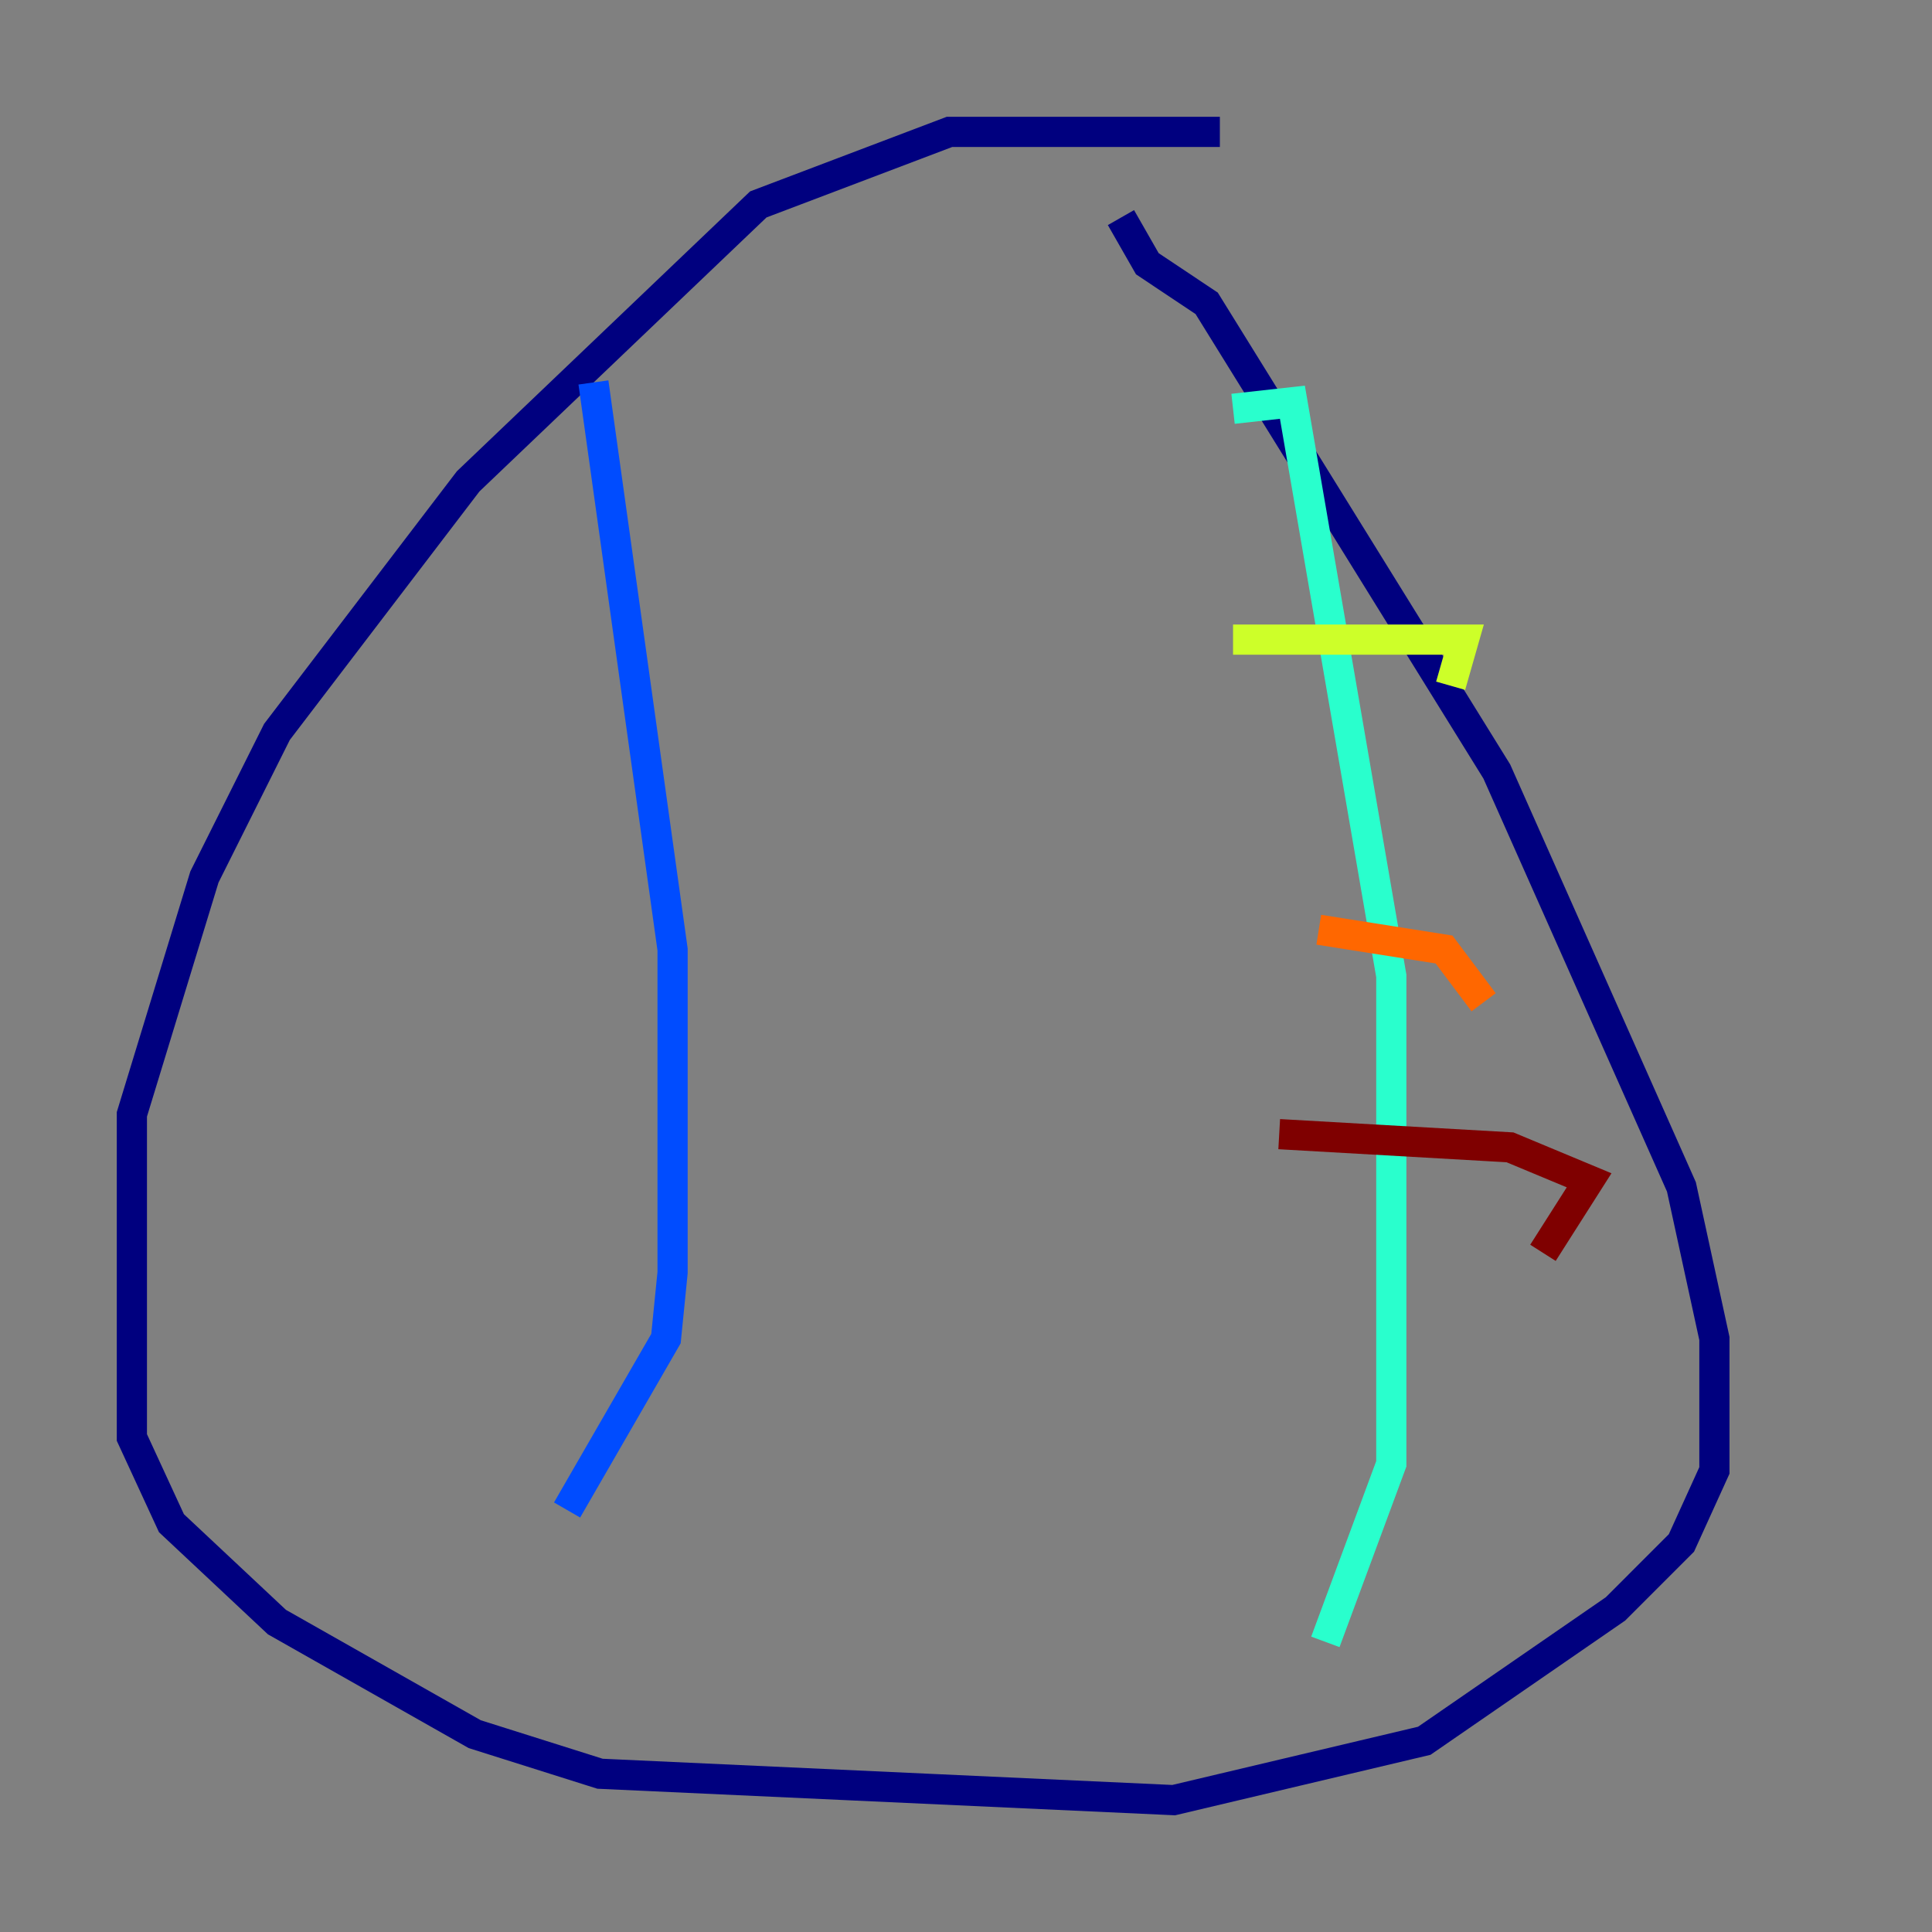 <?xml version="1.0" encoding="utf-8" ?>
<svg baseProfile="tiny" height="128" version="1.2" viewBox="0,0,128,128" width="128" xmlns="http://www.w3.org/2000/svg" xmlns:ev="http://www.w3.org/2001/xml-events" xmlns:xlink="http://www.w3.org/1999/xlink"><rect x="0" y="0" width="128" height="128" fill="#808080" stroke="none"/><defs /><polyline fill="none" points="80.819,8.737 62.908,8.737 50.239,13.543 31.017,31.891 18.348,48.492 13.543,58.102 8.737,73.829 8.737,95.236 11.358,100.915 18.348,107.468 31.454,114.894 39.754,117.515 77.761,119.263 94.362,115.331 107.031,106.594 111.399,102.225 113.584,97.42 113.584,88.683 111.399,78.635 99.167,51.113 79.945,20.096 76.014,17.474 74.266,14.416" stroke="#00007f" stroke-width="2" /><polyline fill="none" points="39.317,25.338 44.56,62.908 44.56,84.314 44.123,88.683 37.57,100.041" stroke="#004cff" stroke-width="2" /><polyline fill="none" points="87.809,108.778 92.177,96.983 92.177,64.655 85.625,26.648 81.693,27.085" stroke="#29ffcd" stroke-width="2" /><polyline fill="none" points="81.693,42.375 96.983,42.375 96.109,45.433" stroke="#cdff29" stroke-width="2" /><polyline fill="none" points="87.372,61.597 95.672,62.908 98.293,66.403" stroke="#ff6700" stroke-width="2" /><polyline fill="none" points="84.751,75.14 100.041,76.014 105.283,78.198 102.225,83.003" stroke="#7f0000" stroke-width="2" /></svg>